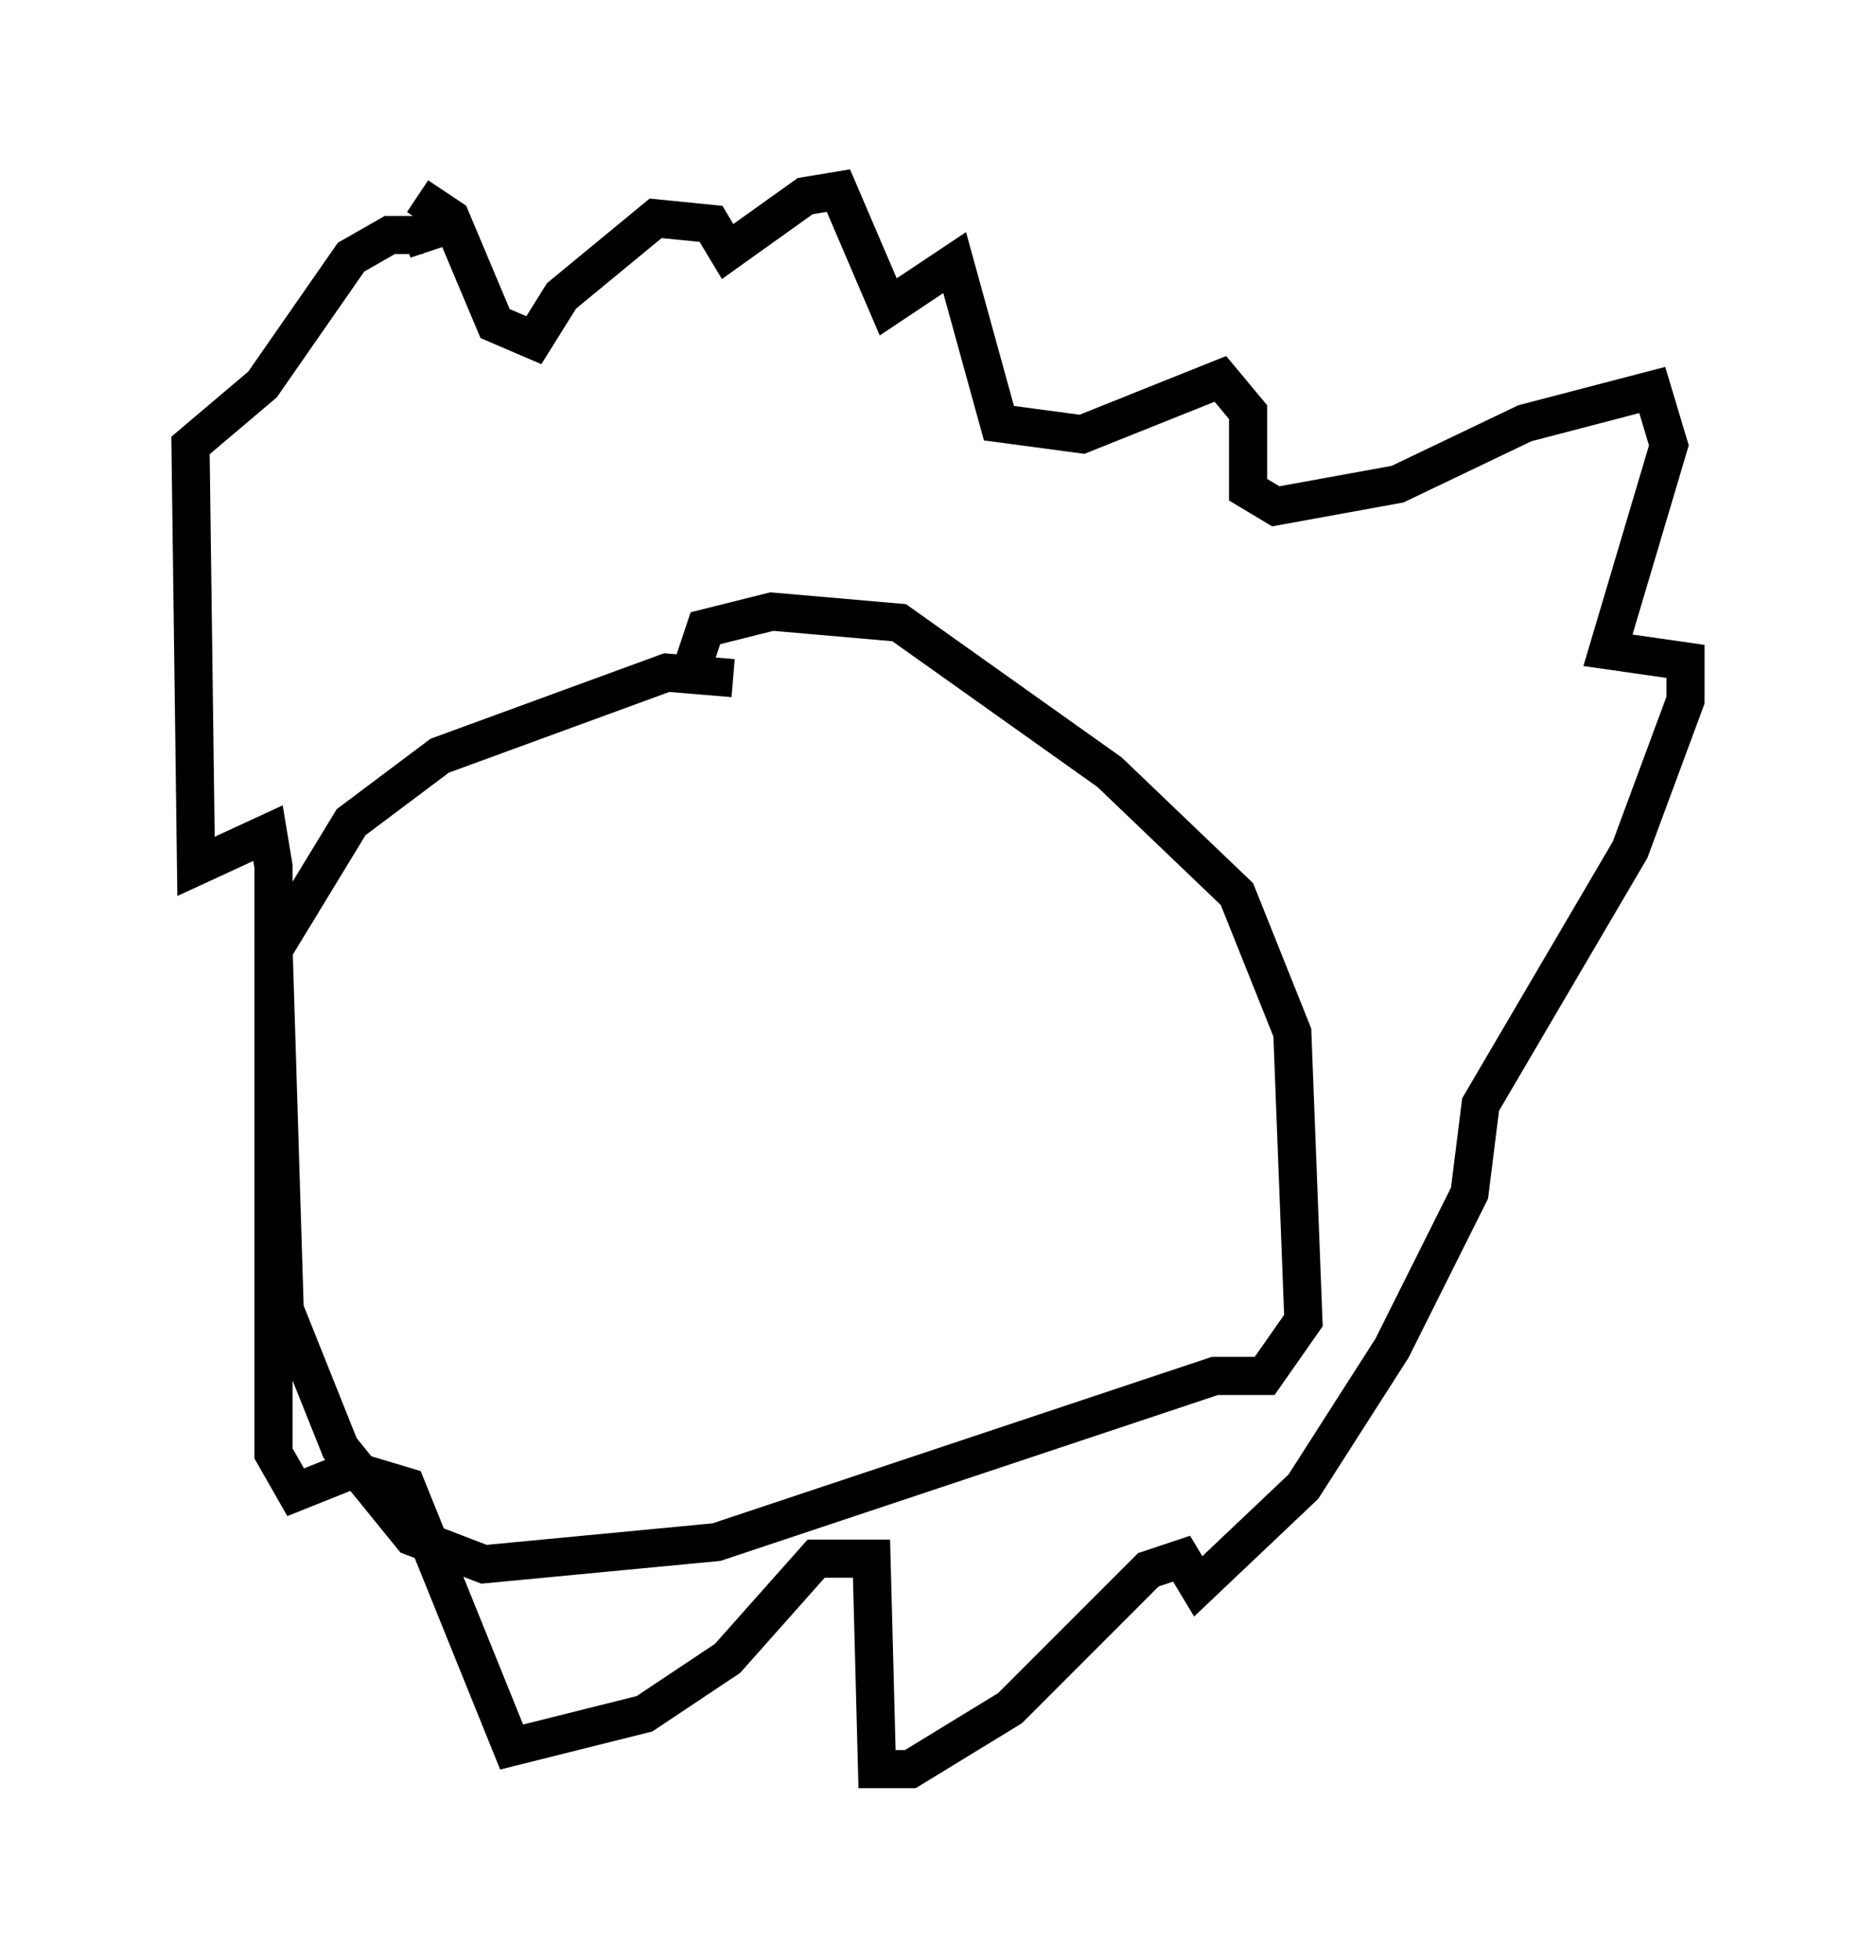 <?xml version="1.0" encoding="utf-8" ?>
<svg baseProfile="full" height="51.397" version="1.1" width="49.218" xmlns="http://www.w3.org/2000/svg" xmlns:ev="http://www.w3.org/2001/xml-events" xmlns:xlink="http://www.w3.org/1999/xlink"><defs /><rect fill="white" height="51.397" width="49.218" x="0" y="0" /><path d="M10.955, 9.793 m0.0, -4.648 l0.872, 0.581 1.162, 2.76 l1.017, 0.436 0.726, -1.162 l2.469, -2.034 1.453, 0.145 l0.436, 0.726 2.034, -1.453 l0.872, -0.145 1.307, 3.05 l1.743, -1.162 1.162, 4.212 l2.179, 0.291 3.631, -1.453 l0.726, 0.872 0.0, 2.034 l0.726, 0.436 3.196, -0.581 l3.341, -1.598 3.341, -0.872 l0.436, 1.453 -1.598, 5.374 l2.034, 0.291 0.0, 1.017 l-1.453, 3.922 -3.922, 6.682 l-0.291, 2.324 -2.034, 4.067 l-2.324, 3.631 -2.76, 2.615 l-0.436, -0.726 -0.872, 0.291 l-3.631, 3.631 -2.615, 1.598 l-0.872, 0.0 -0.145, -5.52 l-1.453, 0.0 -2.324, 2.615 l-2.179, 1.453 -3.486, 0.872 l-2.76, -6.827 -1.453, -0.436 l-1.453, 0.581 -0.581, -1.017 l0.0, -15.397 -0.145, -0.872 l-1.888, 0.872 -0.145, -11.039 l1.888, -1.598 2.324, -3.341 l1.017, -0.581 0.872, 0.0 l0.145, 0.436 m6.972, 10.749 l0.291, -0.872 1.743, -0.436 l3.341, 0.291 5.52, 3.922 l3.341, 3.196 1.453, 3.631 l0.291, 7.553 -1.017, 1.453 l-1.307, 0.0 -13.073, 4.358 l-6.101, 0.581 -1.888, -0.726 l-1.888, -2.324 -1.453, -3.631 l-0.291, -9.441 2.034, -3.341 l2.324, -1.743 5.955, -2.179 l1.743, 0.145 m-0.872, 2.324 l0.0, 0.0 m-1.017, 0.872 " fill="none" stroke="black" stroke-width="1" /></svg>